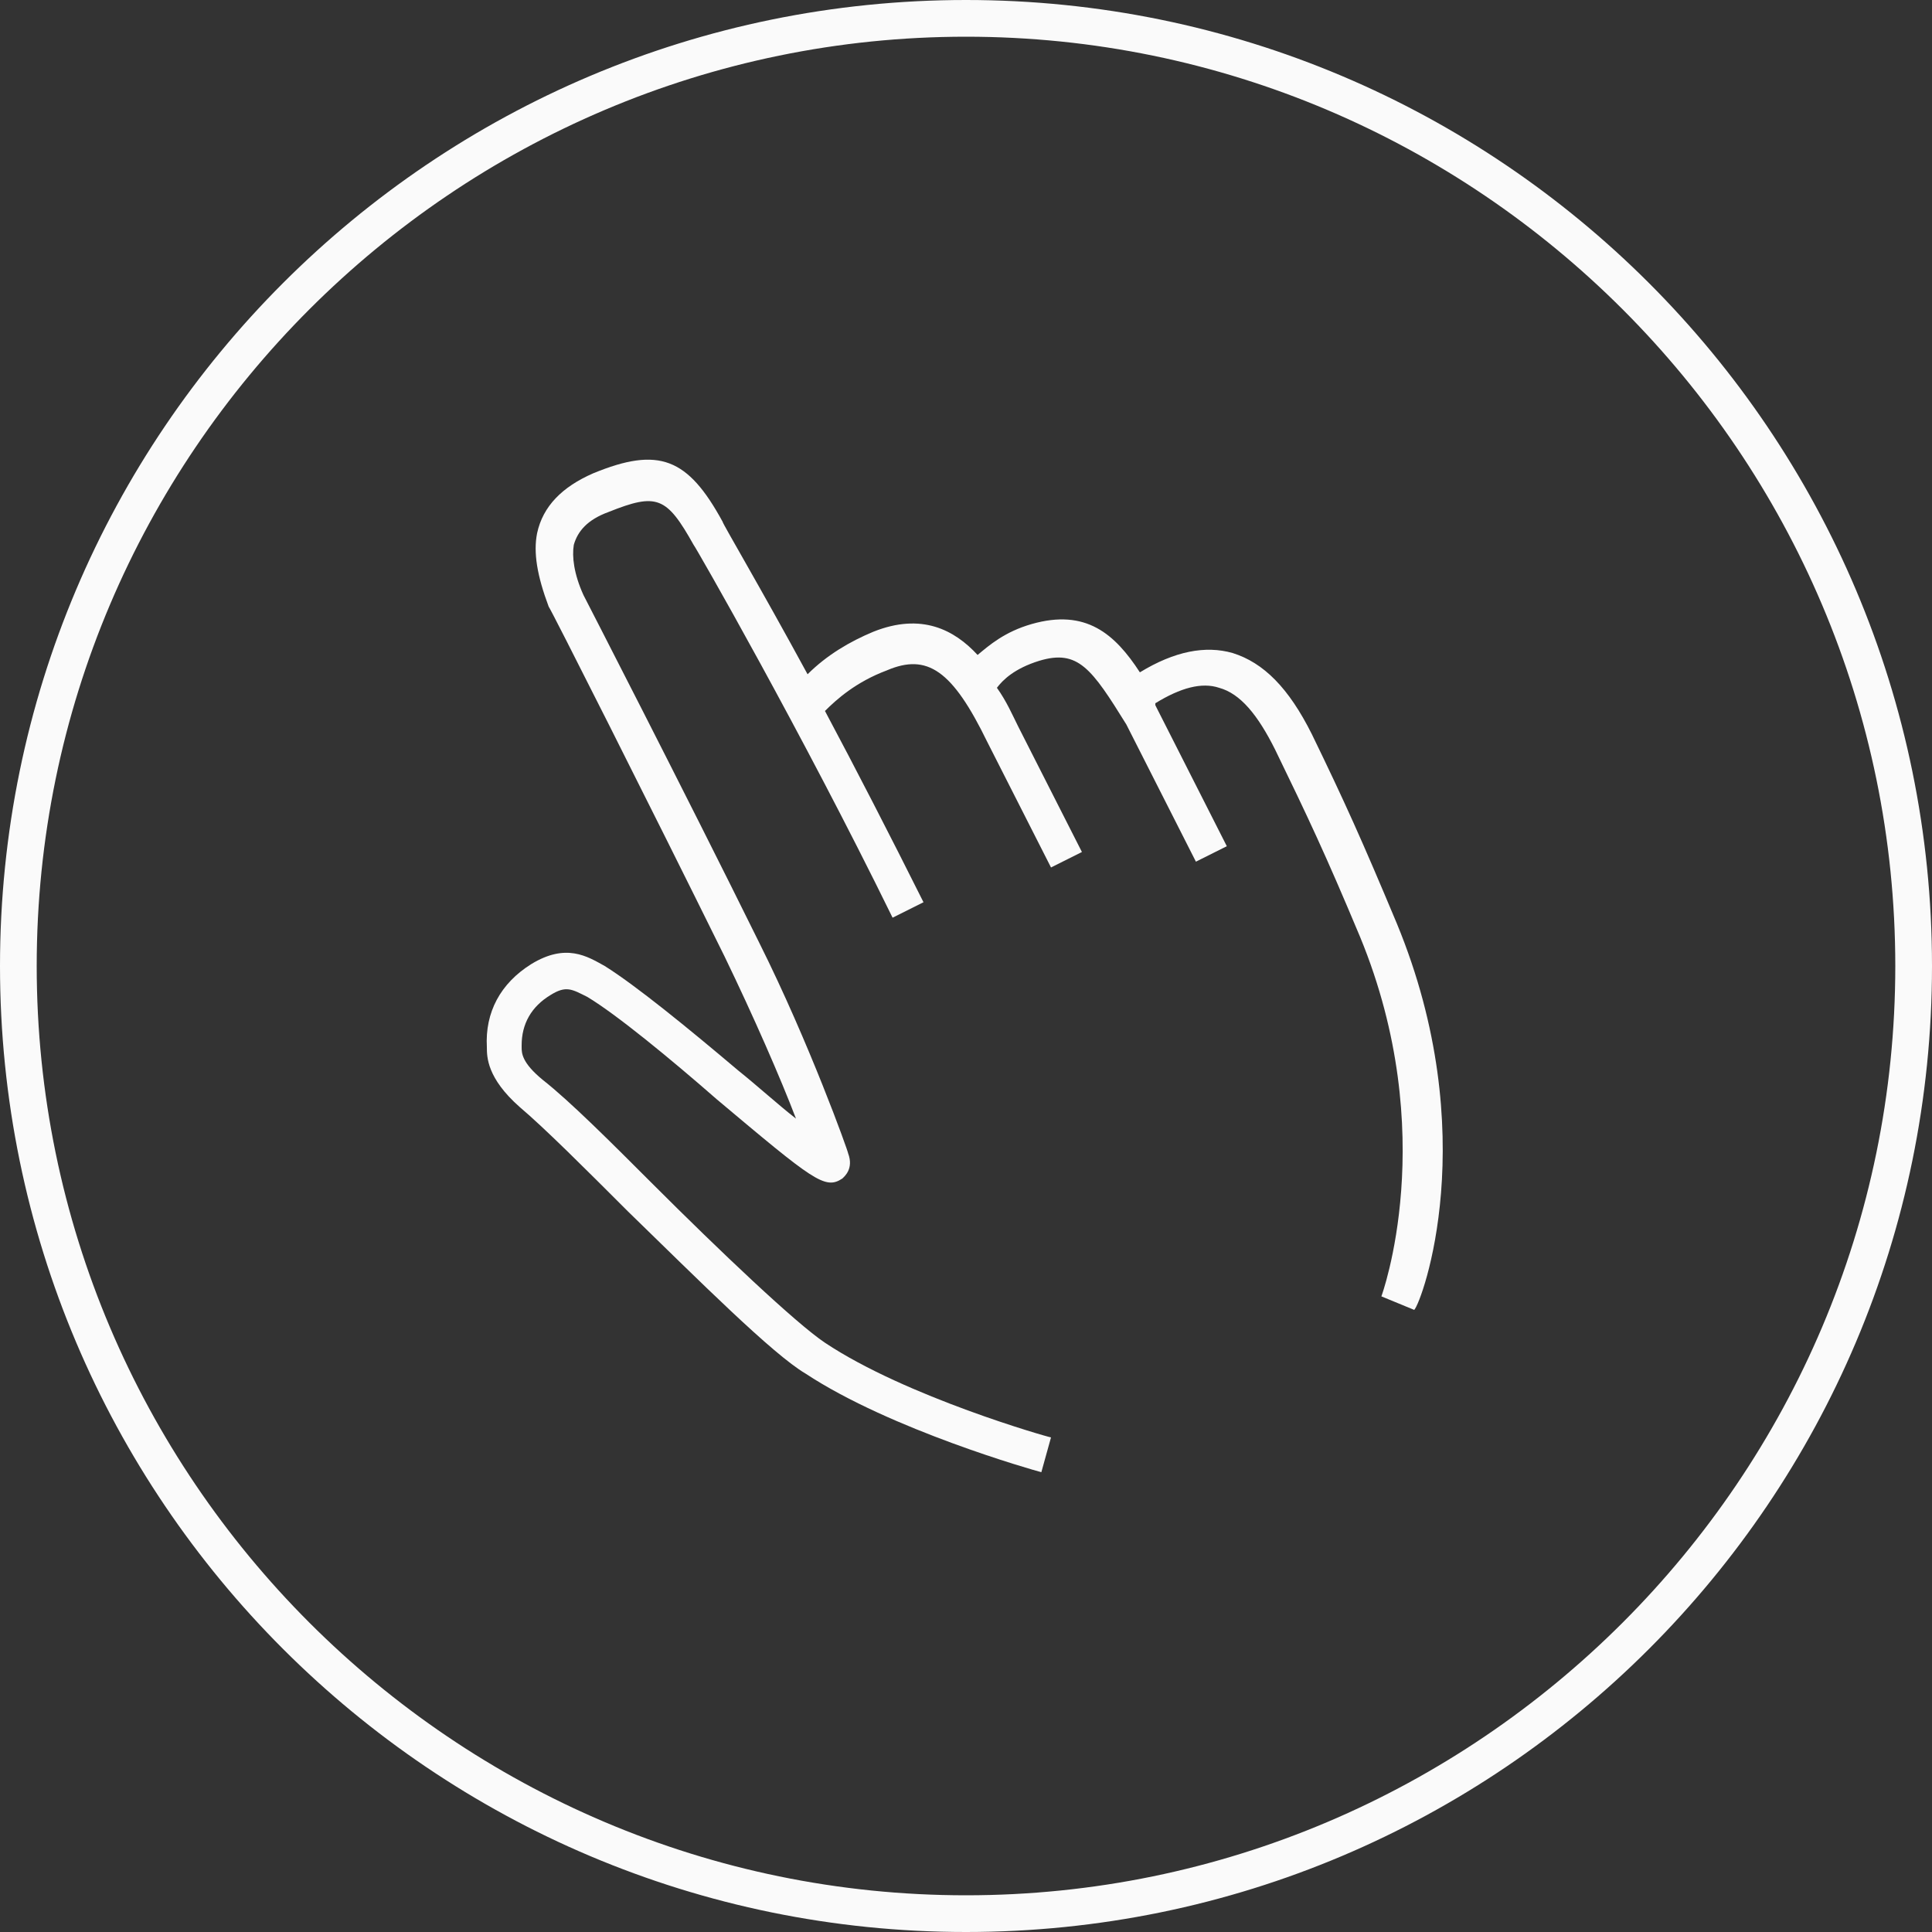 <?xml version="1.0" encoding="utf-8"?>
<!-- Generator: Adobe Illustrator 19.0.0, SVG Export Plug-In . SVG Version: 6.00 Build 0)  -->
<svg version="1.1" id="图层_1" xmlns="http://www.w3.org/2000/svg" xmlns:xlink="http://www.w3.org/1999/xlink" x="0px" y="0px"
	 viewBox="0 0 100 100" style="enable-background:new 0 0 100 100;" xml:space="preserve">
<rect x="0" y="0" width="100" height="100" fill="#333333" stroke="none"/>
<style type="text/css">
	.st0{fill:#FAFAFA;}
</style>
<g>
	<g>
		<path class="st0" d="M50,100C22.4,100,0,77.6,0,50S22.4,0,50,0s50,22.4,50,50S77.6,100,50,100z M50,1.9C23.5,1.9,1.9,23.5,1.9,50
			S23.5,98.1,50,98.1S98.1,76.5,98.1,50S76.5,1.9,50,1.9z"/>
	</g>
</g>
<g>
	<path class="st0" d="M72.3,47.8c-1.8-4.3-2.7-6.3-4.4-9.8c-1.2-2.4-2.5-3.7-4.1-4.2c-1.4-0.4-3-0.1-4.8,1c-1.3-2-2.8-3.3-5.6-2.5
		c-1.4,0.4-2.2,1.1-2.8,1.6c-1.2-1.3-2.9-2.2-5.4-1.2c-1.2,0.5-2.4,1.2-3.4,2.2c-2.5-4.6-4.4-7.8-4.4-7.9c-1.8-3.3-3.3-3.9-6.7-2.5
		c-1.6,0.7-2.6,1.7-2.9,3.1c-0.2,1,0,2.2,0.6,3.8c0.1,0.1,5.2,10.2,9.1,18.1c1.5,3.1,2.9,6.3,3.7,8.4c-0.9-0.7-2-1.7-3-2.5
		c-2.6-2.2-5.3-4.4-6.9-5.4c-0.9-0.5-2-1.2-3.8-0.1c-1.6,1-2.4,2.5-2.3,4.3c0,0.5,0,1.6,1.7,3.1c1.3,1.1,3.4,3.2,5.6,5.4
		c3.7,3.6,7.5,7.4,9.2,8.4c4.4,2.9,11.8,5,12.2,5.1l0.5-1.8c-0.1,0-7.5-2.1-11.7-4.9c-1.5-1-5.5-4.8-8.9-8.2
		c-2.2-2.2-4.3-4.3-5.7-5.4c-1.1-0.9-1.1-1.4-1.1-1.7l0-0.1c0-1.1,0.5-2,1.5-2.6c0.8-0.5,1.1-0.3,1.9,0.1c1.5,0.9,4.3,3.2,6.7,5.3
		c5,4.2,5.6,4.7,6.5,4.1c0.1-0.1,0.6-0.5,0.3-1.3l0,0c0-0.1-2-5.7-4.6-10.9c-3.9-7.9-9.1-18-9.1-18c-0.5-1.1-0.6-2-0.5-2.6
		c0.2-0.7,0.7-1.3,1.8-1.7c2.5-1,3-0.8,4.4,1.7c0.1,0.1,5.6,9.7,10.3,19.3l1.6-0.8c-1.7-3.4-3.5-6.9-5.1-9.9
		c0.6-0.6,1.6-1.5,3.2-2.1c2.1-0.9,3.4,0,5.2,3.7l3.3,6.5l1.6-0.8l-3.3-6.5c-0.3-0.6-0.6-1.3-1.1-2c0.3-0.4,0.9-1,2.2-1.4
		c2-0.6,2.7,0.4,4.5,3.3l3.6,7.1l1.6-0.8l-3.6-7.1l-0.1-0.2l0-0.1c1.3-0.8,2.4-1.1,3.3-0.8c1.1,0.3,2,1.4,2.9,3.2
		c1.7,3.5,2.6,5.4,4.4,9.7c4.2,10.2,1.1,18.6,1.1,18.6l1.7,0.7C73.6,67.4,76.8,58.7,72.3,47.8L72.3,47.8z M42.3,60.2
		C42.3,60.2,42.3,60.2,42.3,60.2l0.9-0.4L42.3,60.2z M42.3,60.2"/>
</g>
</svg>
